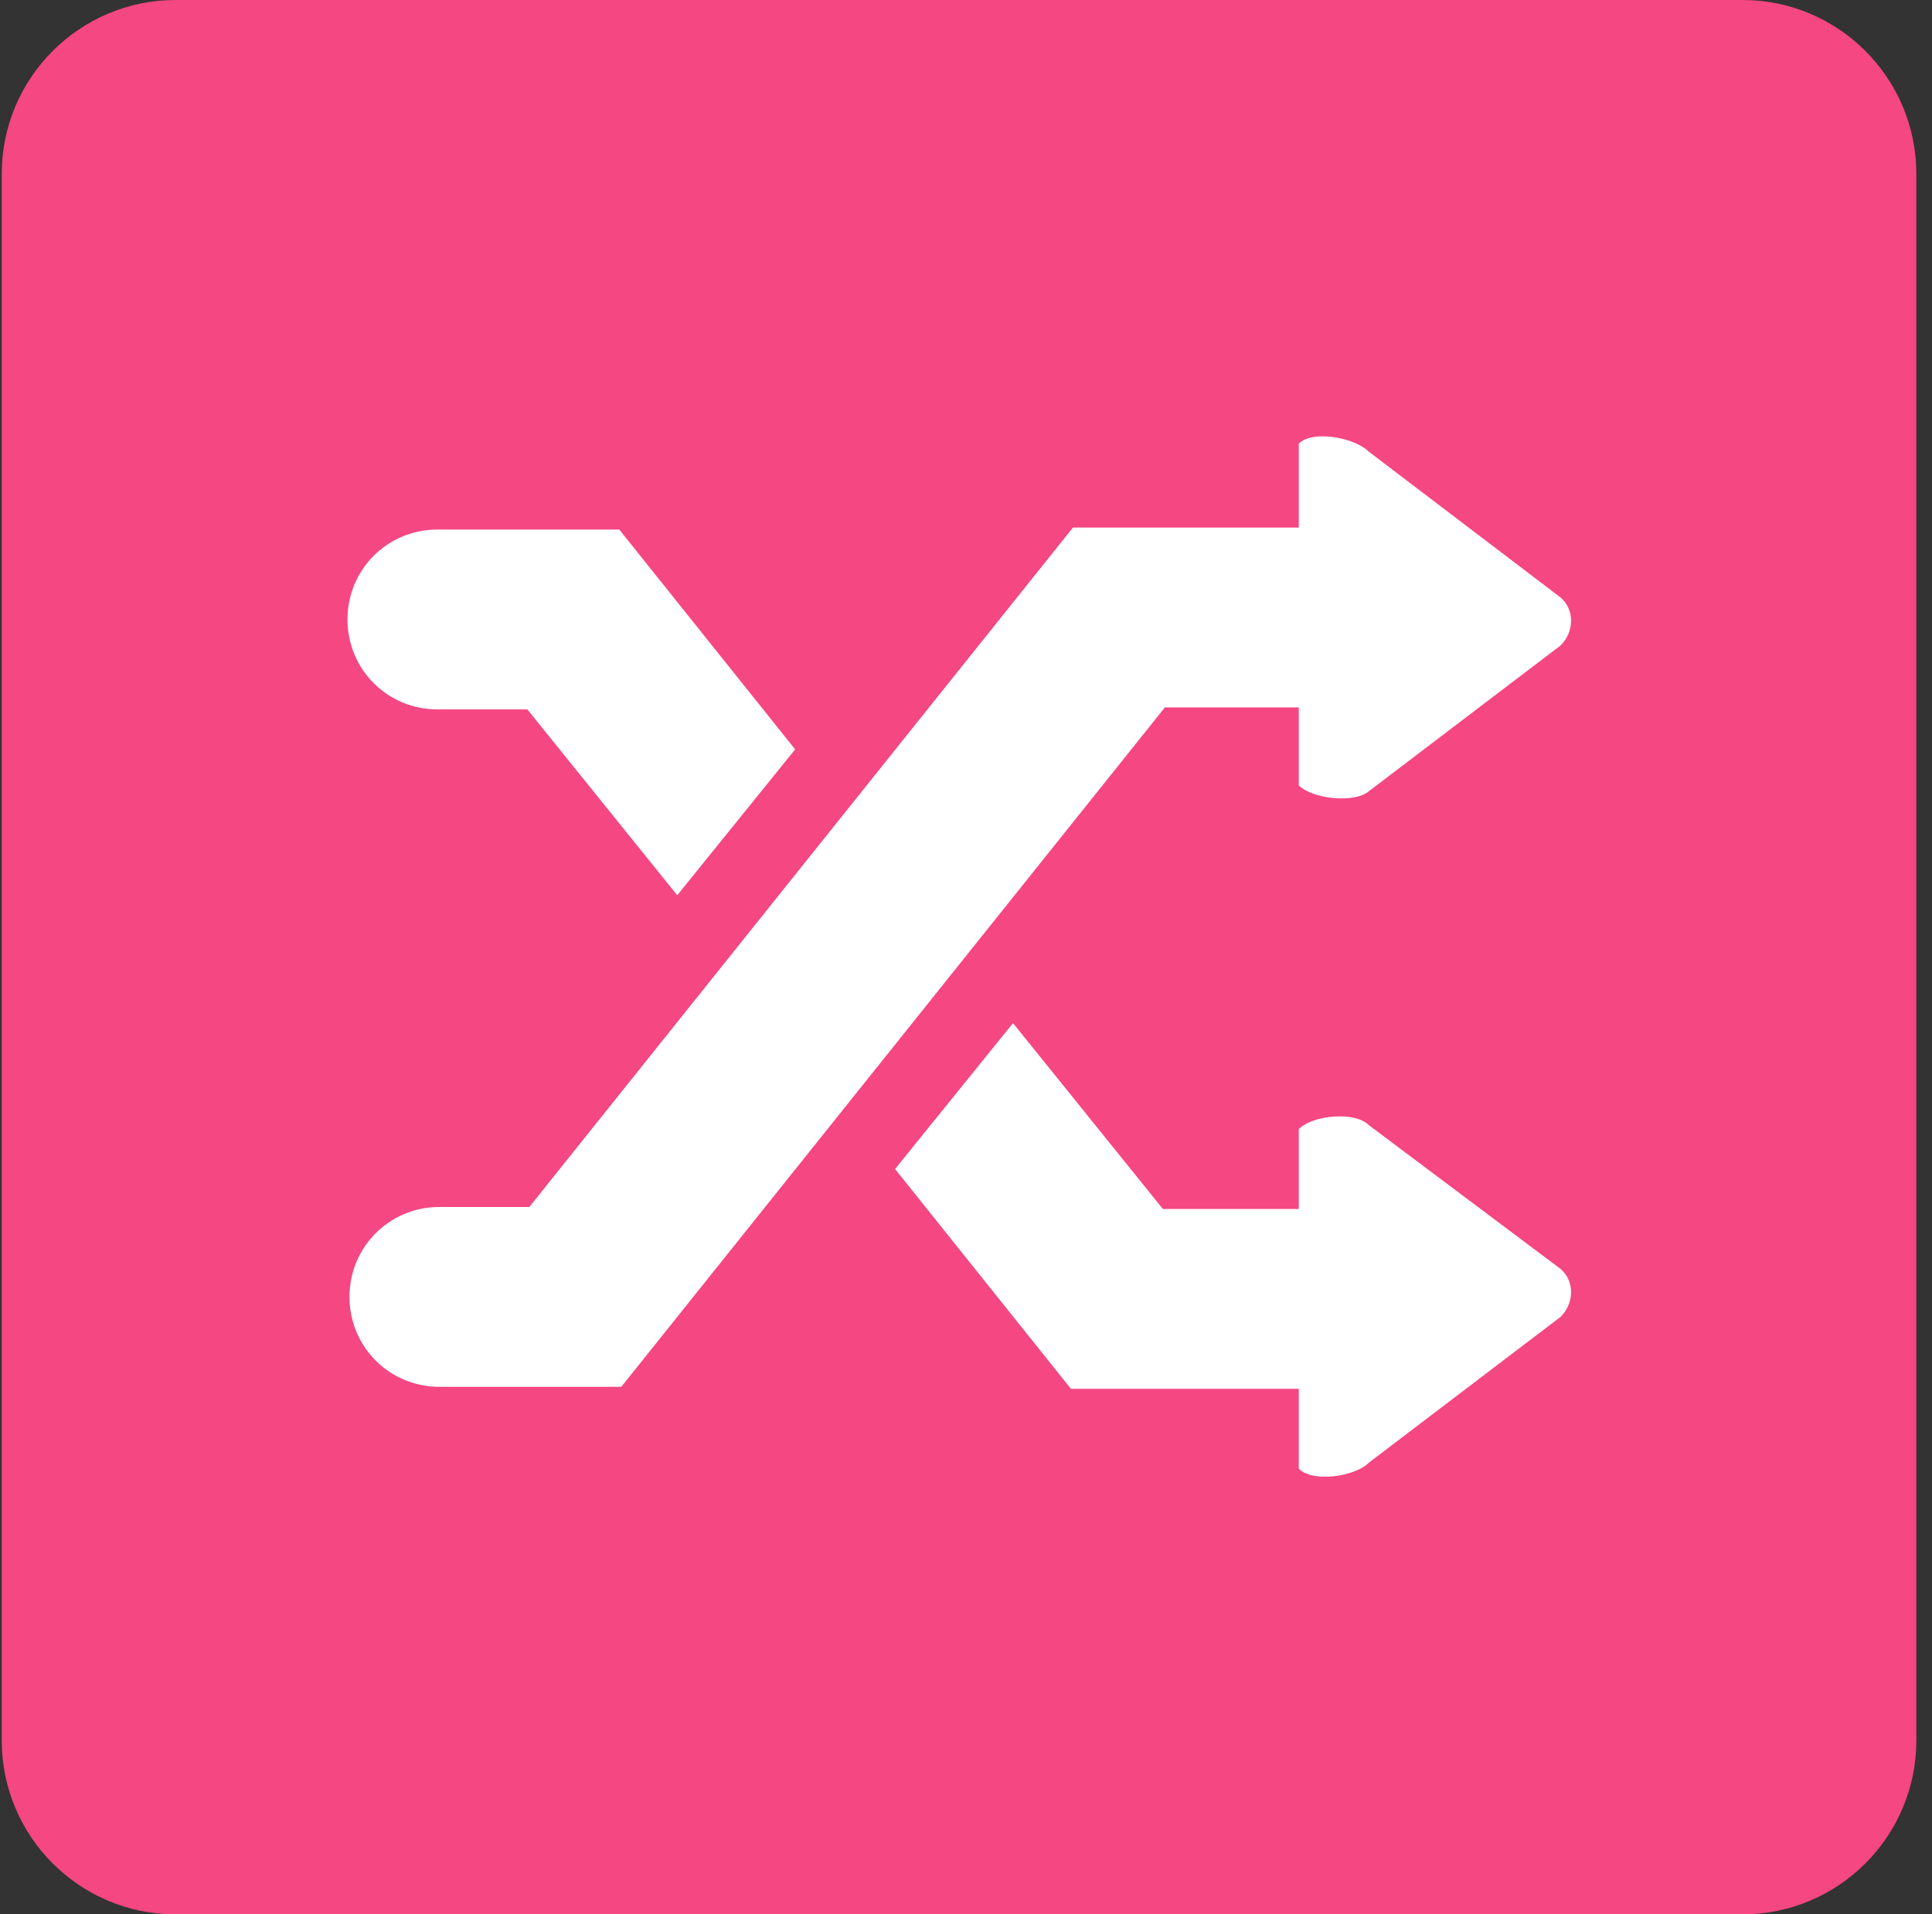 <svg width="111" height="110" viewBox="0 0 111 110" fill="none" xmlns="http://www.w3.org/2000/svg">
<rect x="0" y="0" width="111" height="110" fill="#333333" stroke="none"/>
<path d="M100.01 0H9.99C4.478 0 -1.75205e-06 4.478 -1.75205e-06 9.99V100.01C-1.75205e-06 105.522 4.478 110 9.99 110H100.01C105.522 110 110 105.522 110 100.01V9.99C110 4.478 105.522 0 100.01 0Z" transform="translate(0.1)" fill="#F54782"/>
<path d="M5.167 15.691H10.334L18.946 26.37L25.72 17.988L15.616 5.357H5.167C2.296 5.357 -7.00821e-06 7.654 -7.00821e-06 10.524C-7.00821e-06 13.395 2.296 15.691 5.167 15.691ZM54.656 15.691V20.055C55.459 20.858 57.871 21.088 58.674 20.399L69.697 12.017C70.501 11.213 70.501 9.95 69.697 9.261L58.674 0.879C57.871 0.076 55.459 -0.384 54.656 0.42V5.243H41.681L10.449 44.282H5.282C2.411 44.282 0.115 46.579 0.115 49.449C0.115 52.32 2.411 54.616 5.282 54.616H15.731L46.962 15.577H54.656V15.691ZM58.674 39.575C57.871 38.771 55.459 39 54.656 39.804V44.397H46.848L38.236 33.718L31.461 42.101L41.566 54.731H54.656V59.324C55.459 60.128 57.871 59.783 58.674 58.98L69.697 50.597C70.501 49.794 70.501 48.531 69.697 47.842L58.674 39.575Z" transform="translate(19.964 25.071)" fill="white"/>
</svg>
